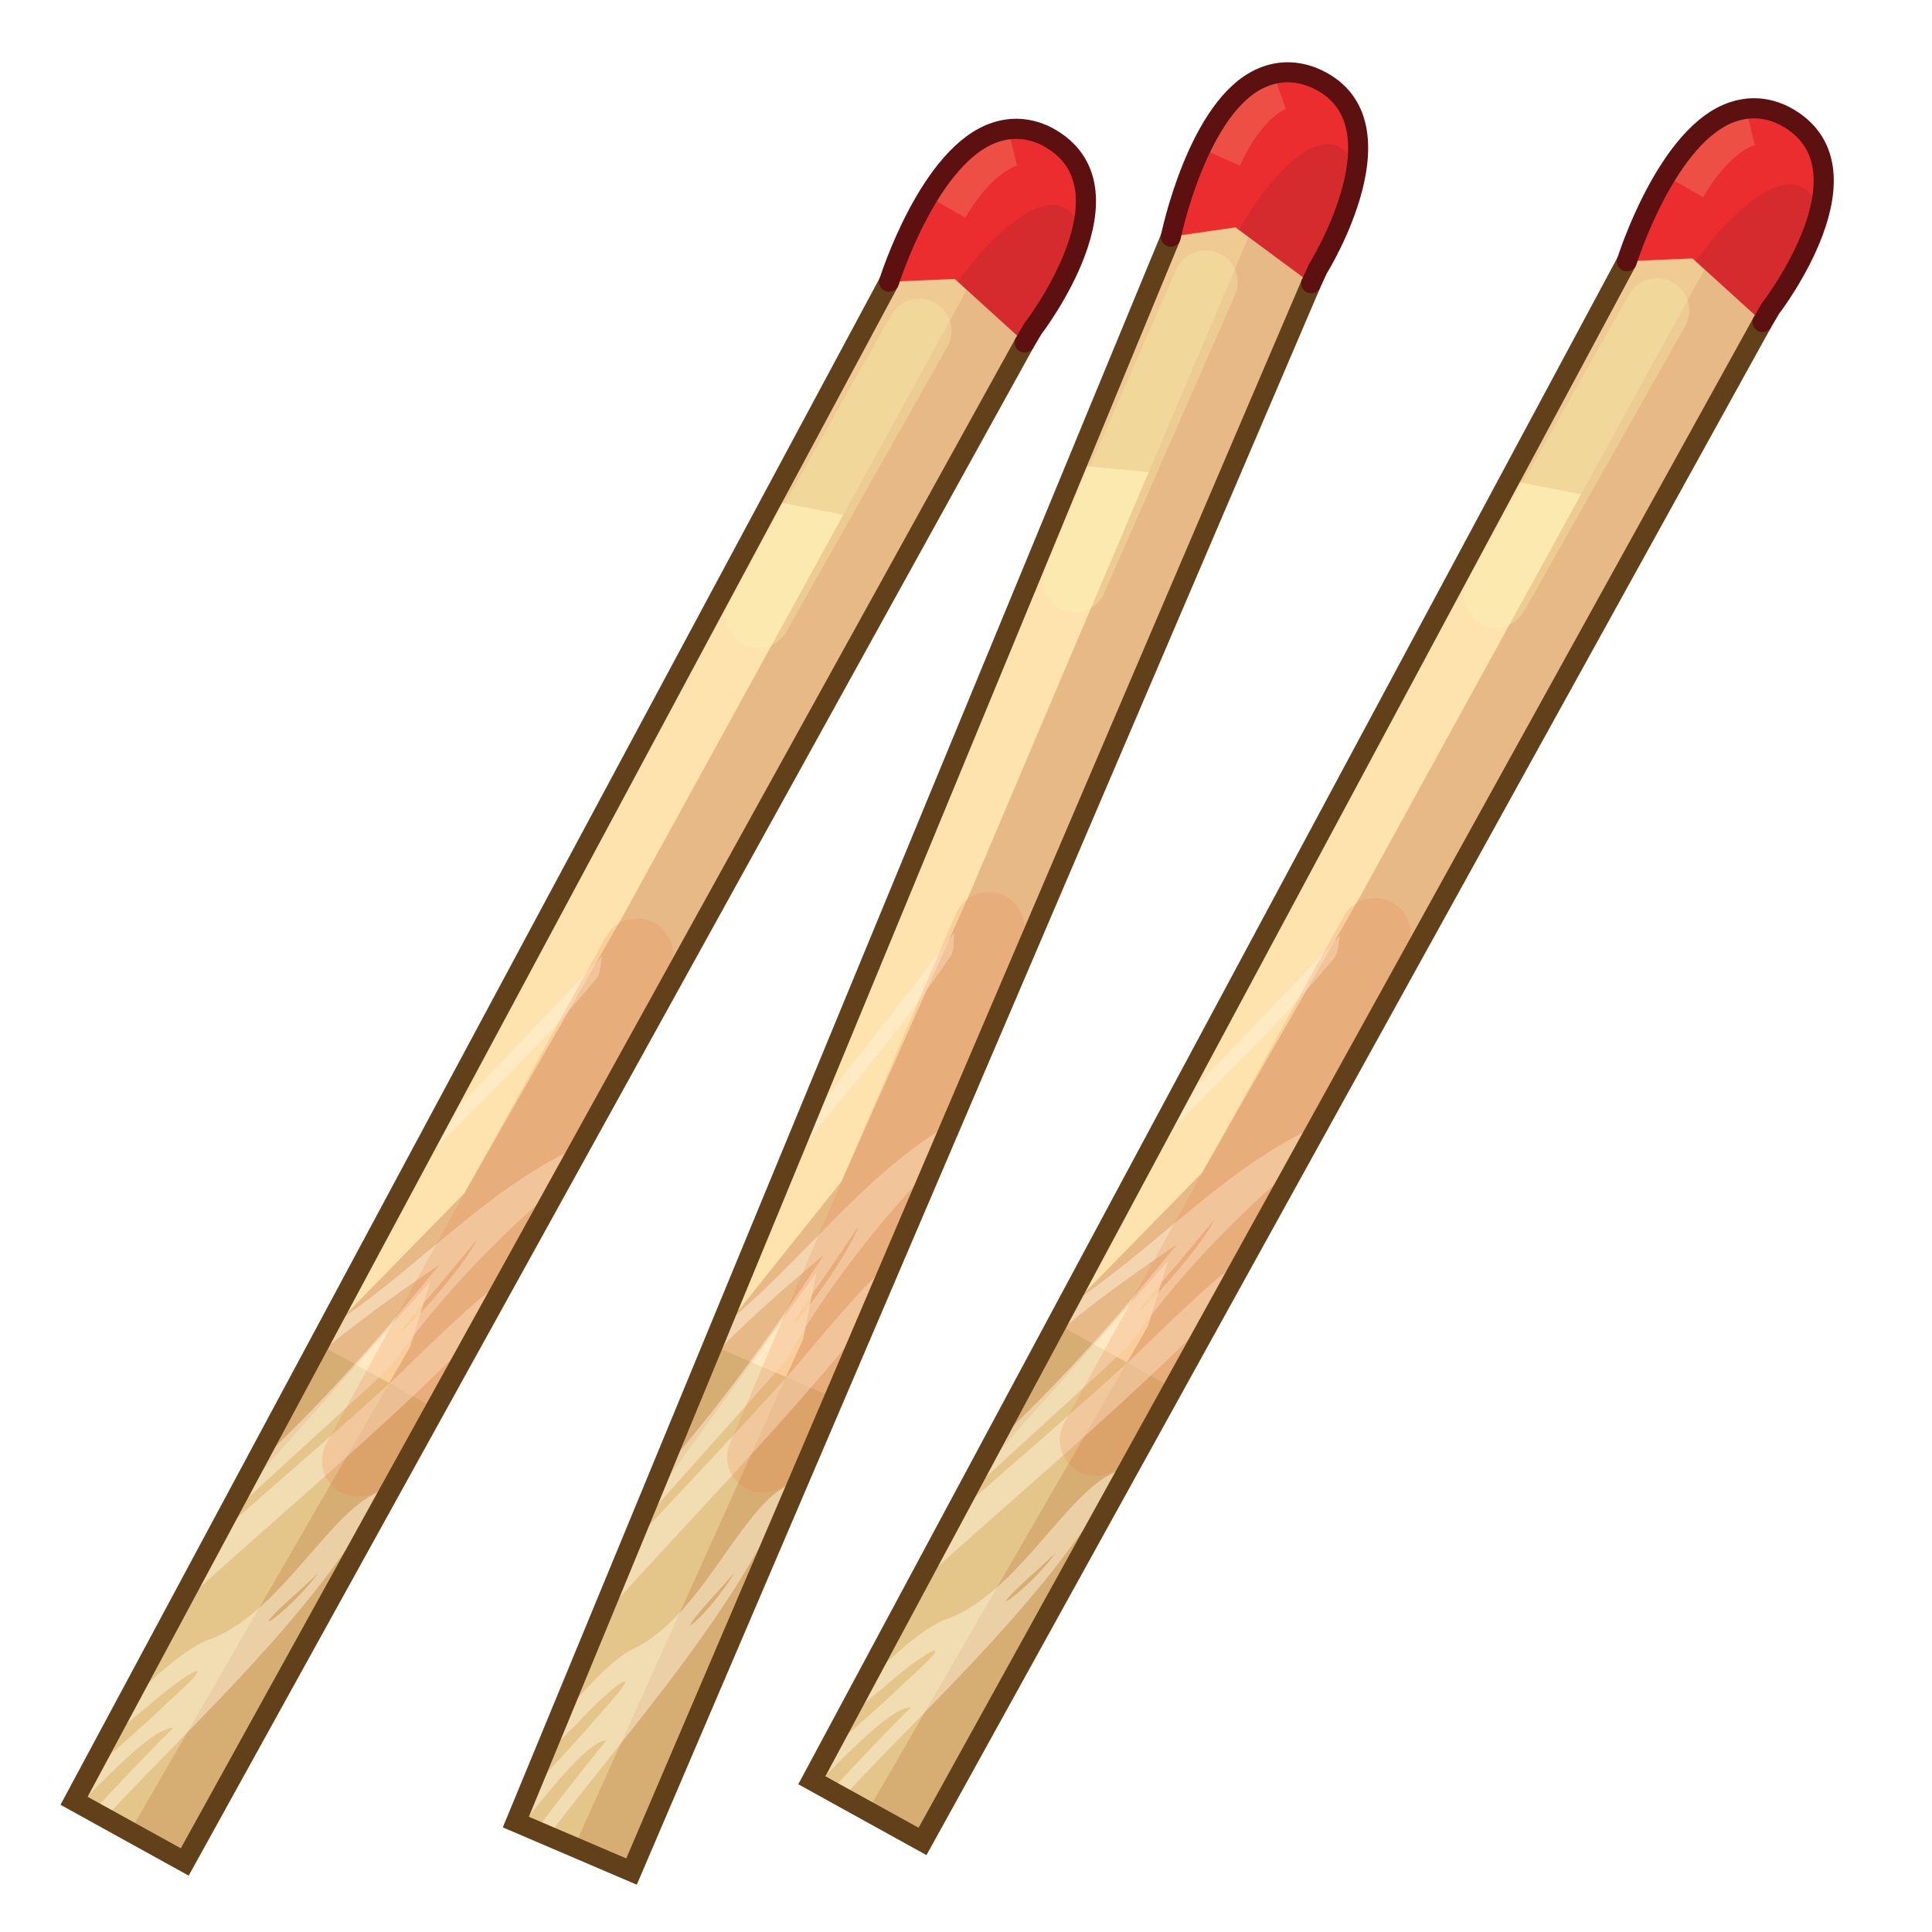 <?xml version="1.0" encoding="UTF-8" standalone="no"?>

<svg xmlns:svg="http://www.w3.org/2000/svg" xmlns="http://www.w3.org/2000/svg" xmlns:xlink="http://www.w3.org/1999/xlink" version="1.0" width="100%" height="100%" viewBox="0 0 48 48" id="_match01" style="display:inline">
<defs id="defs2385"/>
<g id="g2499">
<path d="M 1.84,44.73 L 4.59,46.25 L 25.67,8.15 C 25.67,8.15 28.39,4.66 26.00,3.41 C 23.62,2.15 22.10,6.98 22.10,6.98 L 1.84,44.73 z" id="p2482" style="fill:#fee3af;fill-opacity:1;fill-rule:evenodd;stroke:none"/>
<path d="M 24.75,3.28 C 23.09,3.80 22.09,7.00 22.09,7.00 L 19.16,12.44 L 22.88,13.17 L 25.66,8.17 C 25.66,8.17 28.38,4.65 26.01,3.39 C 25.55,3.16 25.13,3.16 24.75,3.28 z" id="p3275" style="fill:#af5d12;fill-opacity:0.18;fill-rule:evenodd;stroke:none;display:inline"/>
<path d="M 26.08,3.45 L 15.47,22.77 L 11.54,29.64 L 8.01,33.25 L 5.81,37.34 L 10.69,31.84 L 10.19,33.46 L 3.23,45.50 L 4.59,46.26 L 25.66,8.17 C 25.66,8.17 28.32,4.74 26.08,3.45 z" id="p3273" style="fill:#e6b987;fill-opacity:1;fill-rule:evenodd;stroke:none;display:inline"/>
<path d="M 24.75,3.28 C 23.09,3.80 22.09,7.00 22.09,7.00 L 23.72,6.93 L 25.46,8.51 L 25.66,8.17 C 25.66,8.17 28.38,4.65 26.01,3.39 C 25.55,3.16 25.13,3.16 24.75,3.28 z" id="p3262" style="fill:#eb2d30;fill-opacity:1;fill-rule:evenodd;stroke:none;display:inline"/>
<path d="M 3.25,45.38 L 9.43,34.23" id="p3301" style="fill:none;fill-rule:evenodd;stroke:#bf9b56;stroke-width:3.08;stroke-linecap:butt;stroke-linejoin:miter;stroke-miterlimit:4;stroke-dasharray:none;stroke-opacity:0.4"/>
<path d="M 14.96,23.75 C 13.59,25.23 12.15,26.70 10.74,28.16 L 10.25,29.09 C 11.82,27.52 13.42,25.99 14.83,24.30 C 14.93,24.14 14.92,23.93 14.96,23.75 z M 14.45,28.45 C 12.19,29.47 10.59,31.30 8.55,32.72 C 8.46,32.77 8.27,32.89 8.15,32.97 L 7.69,33.84 C 8.71,32.96 9.81,32.17 10.91,31.43 C 9.47,33.20 7.95,34.93 6.28,36.47 L 5.62,37.71 C 6.98,36.45 8.35,35.22 9.70,33.96 C 10.89,32.27 12.34,30.76 13.91,29.43 L 14.45,28.45 z M 11.85,30.80 C 11.27,31.94 8.64,34.52 10.85,32.00 C 11.18,31.60 11.52,31.20 11.85,30.80 z M 12.49,31.86 C 12.02,32.06 10.30,33.78 9.84,34.22 C 8.38,35.56 6.85,36.86 5.37,38.17 L 4.42,39.93 C 6.90,37.67 9.50,35.52 11.85,33.14 L 12.56,31.85 C 12.54,31.85 12.52,31.85 12.49,31.86 z M 9.53,37.03 C 8.24,37.38 6.97,40.18 5.09,40.77 C 4.46,41.08 3.80,41.69 3.11,42.39 L 2.62,43.29 C 2.94,42.99 3.28,42.71 3.63,42.43 C 4.56,41.59 5.69,40.94 4.15,42.31 C 3.68,42.77 2.94,43.42 2.21,44.05 L 1.84,44.74 L 1.98,44.82 C 2.92,43.88 3.83,42.94 4.30,42.93 C 3.63,43.60 2.96,44.30 2.30,45.02 L 2.61,45.16 C 5.06,42.55 7.78,40.12 9.53,37.03 z M 7.90,39.09 C 7.16,40.10 5.78,40.99 7.49,39.47 L 7.90,39.09 z M 3.88,45.81 C 3.87,45.82 3.86,45.83 3.85,45.85 L 3.86,45.87 C 3.86,45.85 3.88,45.83 3.88,45.81 z" id="p3285" style="fill:#fff1d7;fill-opacity:0.51;fill-rule:evenodd;stroke:none;display:inline"/>
<path d="M 15.83,23.71 L 8.89,36.29" id="p3303" style="fill:none;fill-opacity:0.51;fill-rule:evenodd;stroke:#e97d48;stroke-width:1.78;stroke-linecap:round;stroke-linejoin:miter;stroke-miterlimit:4;stroke-dasharray:none;stroke-opacity:0.21;display:inline"/>
<path d="M 22.84,8.22 L 18.84,15.30" id="p3306" style="fill:none;fill-rule:evenodd;stroke:#f8f5ae;stroke-width:1.60;stroke-linecap:round;stroke-linejoin:miter;stroke-miterlimit:4;stroke-dasharray:none;stroke-opacity:0.31;display:inline"/>
<path d="M 23.55,5.16 C 24.09,4.22 24.74,3.73 25.15,3.63" id="p3309" style="fill:none;fill-rule:evenodd;stroke:#f8cd97;stroke-width:1px;stroke-linecap:butt;stroke-linejoin:miter;stroke-opacity:0.21;display:inline"/>
<path d="M 25.96,5.11 C 25.27,5.26 24.41,6.13 23.80,7.00 L 25.46,8.51 L 25.66,8.17 C 25.66,8.17 26.55,6.97 26.86,5.72 C 26.68,5.20 26.36,5.02 25.96,5.11 z" id="p3312" style="fill:#a7292b;fill-opacity:0.31;fill-rule:evenodd;stroke:none"/>
<path d="M 22.09,7.00 L 1.84,44.74 L 4.59,46.26 L 25.46,8.51" id="stroke01" style="fill:none;fill-opacity:1;fill-rule:evenodd;stroke:#62401a;stroke-width:0.5;stroke-linecap:butt;stroke-linejoin:miter;stroke-miterlimit:4;stroke-dasharray:none;stroke-opacity:1"/>
<path d="M 25.46,8.51 L 25.66,8.17 C 25.66,8.17 28.38,4.65 26.01,3.39 C 25.55,3.16 25.13,3.16 24.75,3.28 C 23.09,3.80 22.09,7.00 22.09,7.00" id="stroke02" style="fill:none;fill-opacity:1;fill-rule:evenodd;stroke:#5c1010;stroke-width:0.5;stroke-linecap:round;stroke-linejoin:miter;stroke-miterlimit:4;stroke-dasharray:none;stroke-opacity:1"/>
</g>
<use transform="matrix(0.99,-0.10,0.10,0.99,6.52,1.16)" id="use2513" x="0" y="0" width="48" height="48" xlink:href="#g2499"/>
<use transform="translate(18.33,-0.51)" id="use2515" x="0" y="0" width="48" height="48" xlink:href="#g2499"/>
</svg>
